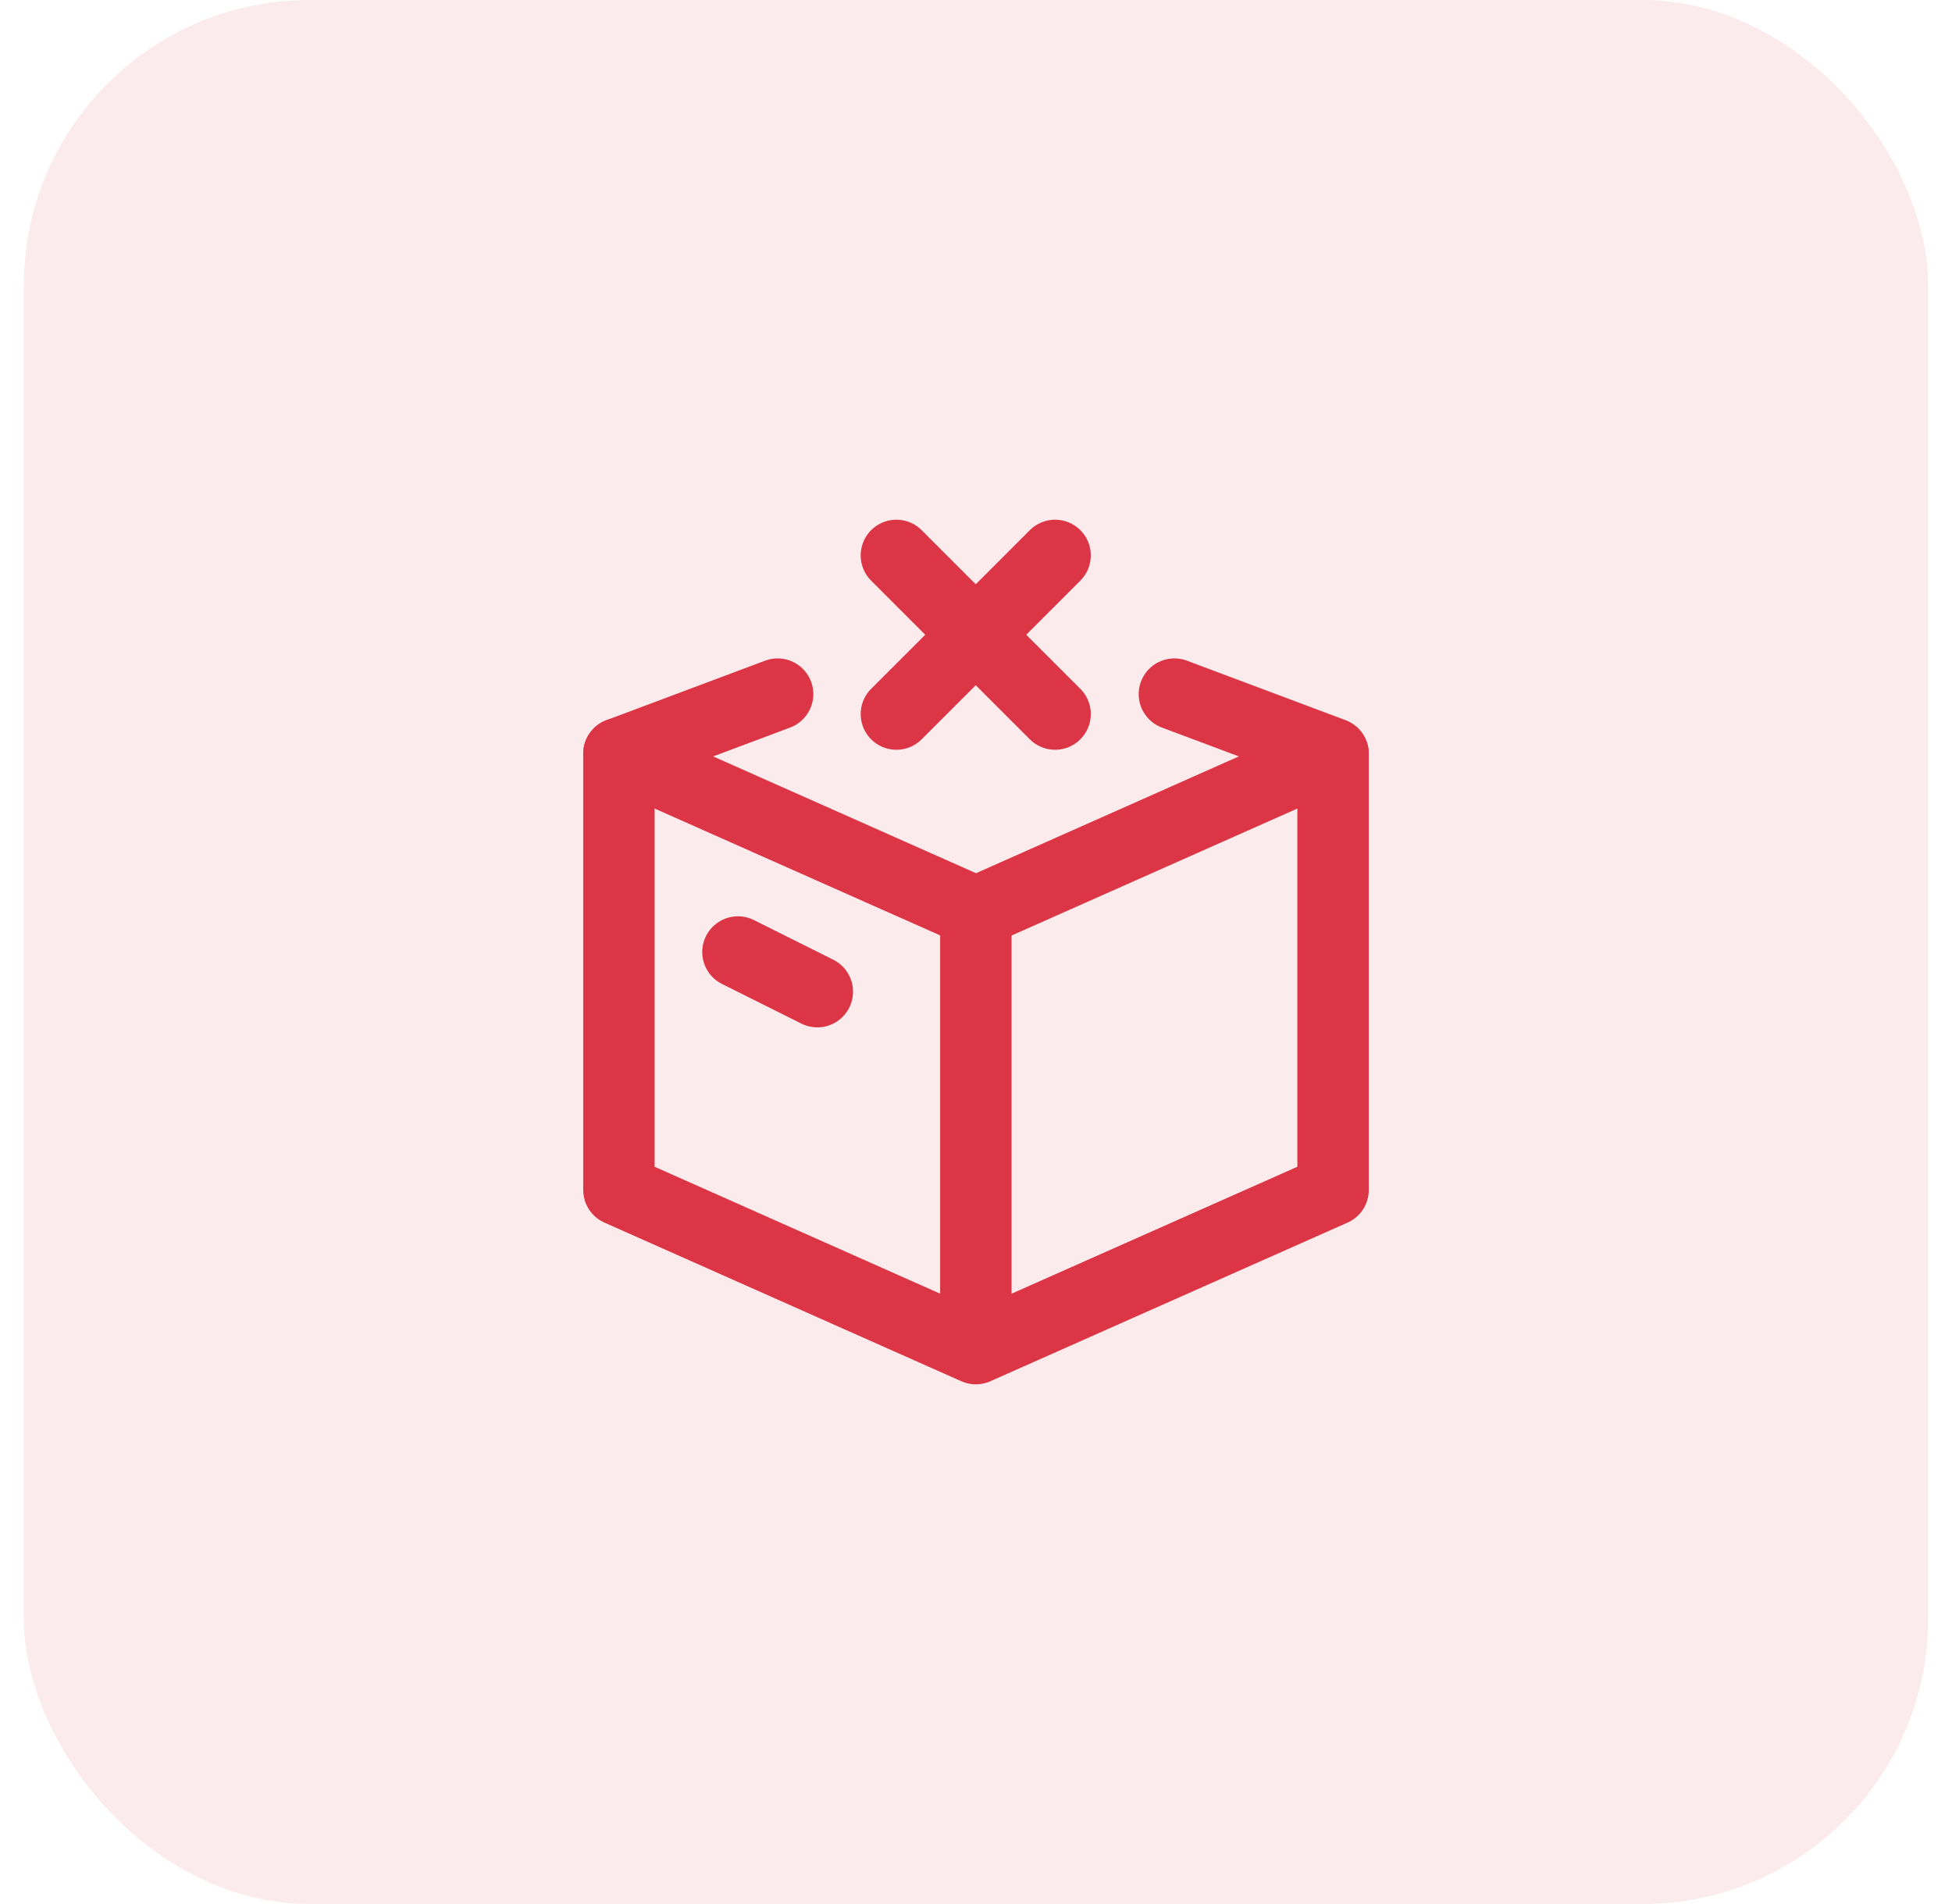<svg width="41" height="40" viewBox="0 0 41 40" fill="none" xmlns="http://www.w3.org/2000/svg">
<rect x="0.5" width="40" height="40" rx="6" fill="#DC3545" fill-opacity="0.1"/>
<path d="M16.333 14.582L13 15.832L20.5 19.165L28 15.832L24.667 14.582" stroke="#DC3545" stroke-width="1.5" stroke-linecap="round" stroke-linejoin="round"/>
<path d="M15.5 20L17.167 20.833" stroke="#DC3545" stroke-width="1.5" stroke-linecap="round" stroke-linejoin="round"/>
<path d="M13 15.832V24.999L20.497 28.332M20.497 28.332L28 24.999V15.843M20.497 28.332V19.165" stroke="#DC3545" stroke-width="1.5" stroke-linecap="round" stroke-linejoin="round"/>
<path d="M18.828 11.668L20.495 13.335M20.495 13.335L22.161 15.001M20.495 13.335L18.828 15.001M20.495 13.335L22.161 11.668" stroke="#DC3545" stroke-width="1.5" stroke-linecap="round" stroke-linejoin="round"/>
</svg>
